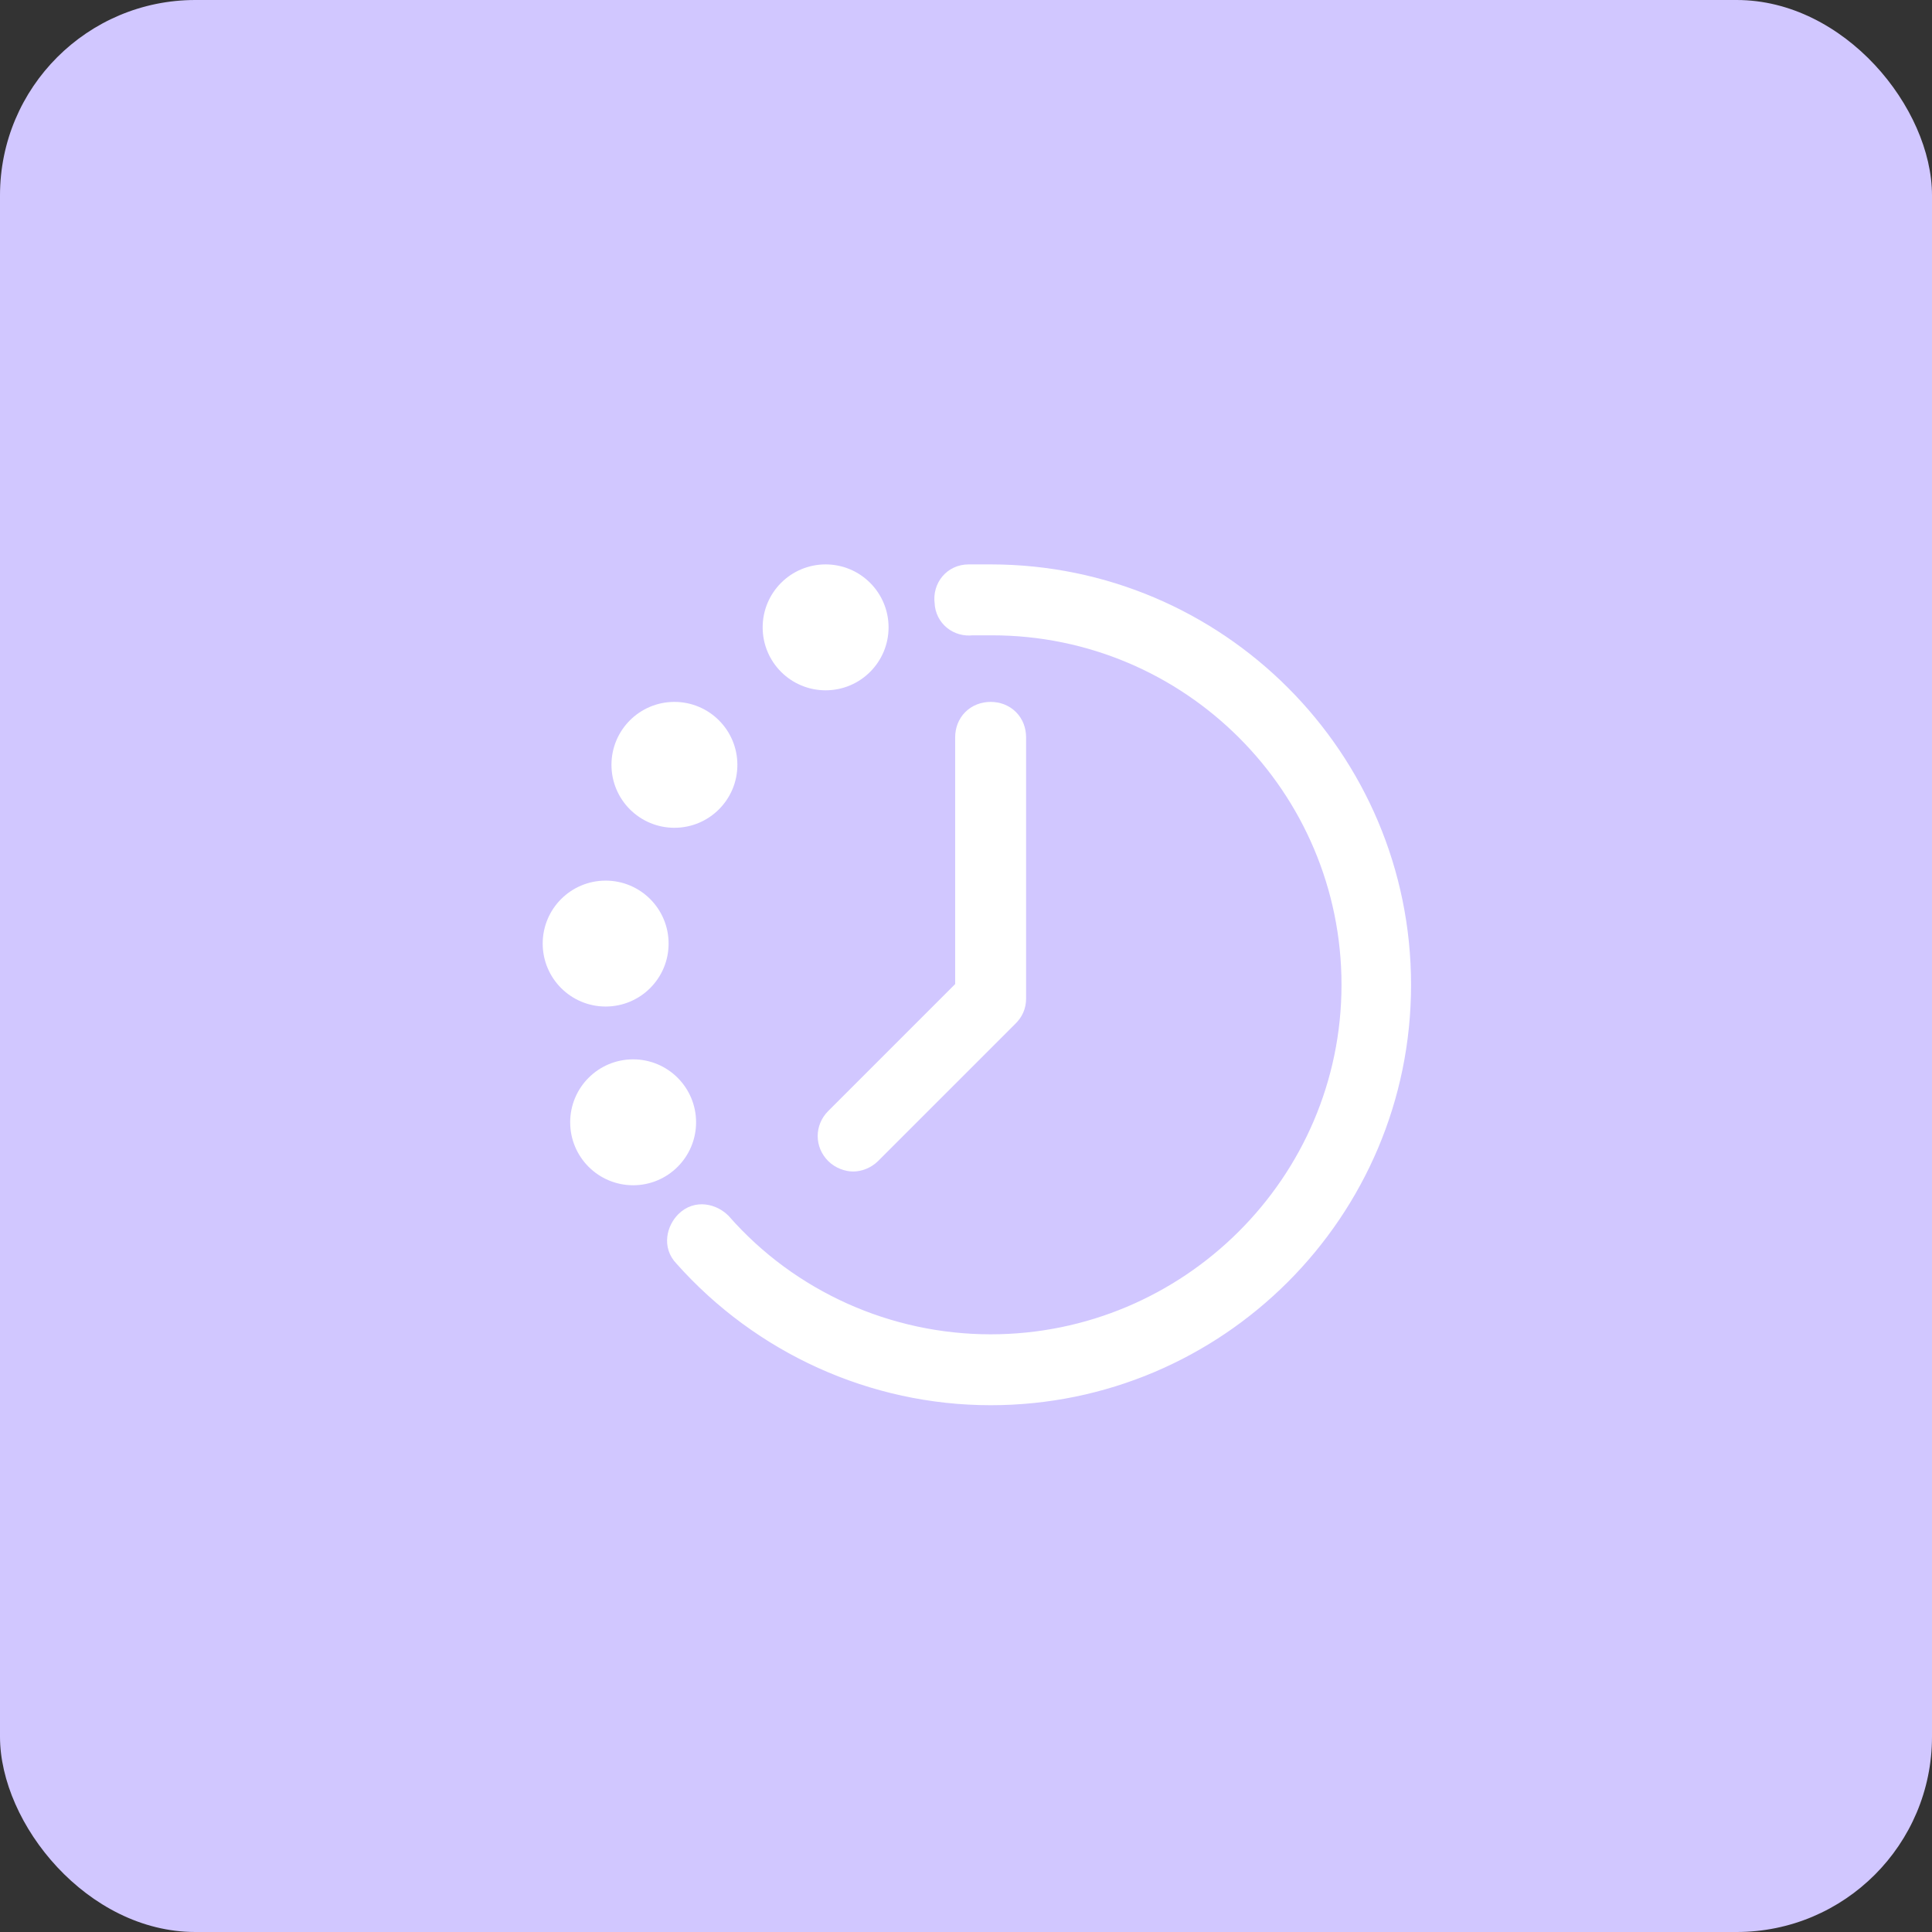 <svg width="89" height="89" viewBox="0 0 89 89" fill="none" xmlns="http://www.w3.org/2000/svg">
<rect x="0" y="0" width="89" height="89" fill="#333333" stroke="none"/>
<rect width="89" height="89" rx="9" fill="#D1C7FF"/>
<path d="M33.217 56.373L33.207 56.361L33.195 56.35C32.816 55.971 32.113 55.775 31.602 56.286C31.226 56.663 31.03 57.358 31.526 57.868C35.103 61.895 40.238 64.233 45.635 64.233C56.044 64.233 64.502 55.776 64.502 45.367C64.502 34.957 56.044 26.5 45.635 26.5H45.633H45.631H45.628H45.626H45.624H45.622H45.62H45.617H45.615H45.613H45.611H45.608H45.606H45.604H45.602H45.6H45.597H45.595H45.593H45.591H45.589H45.586H45.584H45.582H45.58H45.578H45.575H45.573H45.571H45.569H45.567H45.565H45.562H45.56H45.558H45.556H45.554H45.551H45.549H45.547H45.545H45.543H45.541H45.538H45.536H45.534H45.532H45.53H45.528H45.526H45.523H45.521H45.519H45.517H45.515H45.513H45.51H45.508H45.506H45.504H45.502H45.5H45.498H45.495H45.493H45.491H45.489H45.487H45.485H45.483H45.48H45.478H45.476H45.474H45.472H45.47H45.468H45.466H45.464H45.461H45.459H45.457H45.455H45.453H45.451H45.449H45.447H45.444H45.442H45.44H45.438H45.436H45.434H45.432H45.43H45.428H45.425H45.423H45.421H45.419H45.417H45.415H45.413H45.411H45.409H45.407H45.405H45.403H45.4H45.398H45.396H45.394H45.392H45.39H45.388H45.386H45.384H45.382H45.38H45.377H45.375H45.373H45.371H45.369H45.367H45.365H45.363H45.361H45.359H45.357H45.355H45.353H45.351H45.349H45.346H45.344H45.342H45.34H45.338H45.336H45.334H45.332H45.33H45.328H45.326H45.324H45.322H45.32H45.318H45.316H45.314H45.312H45.31H45.308H45.306H45.304H45.301H45.3H45.297H45.295H45.293H45.291H45.289H45.287H45.285H45.283H45.281H45.279H45.277H45.275H45.273H45.271H45.269H45.267H45.265H45.263H45.261H45.259H45.257H45.255H45.253H45.251H45.249H45.247H45.245H45.243H45.241H45.239H45.237H45.235H45.233H45.231H45.229H45.227H45.225H45.223H45.221H45.219H45.217H45.215H45.213H45.211H45.209H45.207H45.205H45.203H45.201H45.199H45.197H45.195H45.193H45.191H45.189H45.187H45.185H45.183H45.181H45.179H45.177H45.175H45.173H45.171H45.169H45.167H45.165H45.163H45.161H45.16H45.157H45.156H45.154H45.152H45.15H45.148H45.146H45.144H45.142H45.14H45.138H45.136H45.134H45.132H45.13H45.128H45.126H45.124H45.122H45.12H45.118H45.116H45.114H45.112H45.111H45.109H45.107H45.105H45.103H45.101H45.099H45.097H45.095H45.093H45.091H45.089H45.087H45.085H45.083H45.081H45.079H45.078H45.075H45.074H45.072H45.07H45.068H45.066H45.064H45.062H45.06H45.058H45.056H45.054H45.052H45.05H45.048H45.047H45.045H45.043H45.041H45.039H45.037H45.035H45.033H45.031H45.029H45.027H45.025H45.023H45.022H45.02H45.018H45.016H45.014H45.012H45.01H45.008H45.006H45.004H45.002H45H44.998H44.997H44.995H44.993H44.991H44.989H44.987H44.985H44.983H44.981H44.979H44.977H44.976H44.974H44.972H44.97H44.968H44.966H44.964H44.962H44.96H44.959H44.957H44.955H44.953H44.951H44.949H44.947H44.945H44.943H44.941H44.94H44.938H44.936H44.934H44.932H44.93H44.928H44.926H44.924H44.922H44.92H44.919H44.917H44.915H44.913H44.911H44.909H44.907H44.905H44.904H44.902H44.9H44.898H44.896H44.894H44.892H44.89H44.889H44.887H44.885H44.883H44.881H44.879H44.877H44.875H44.873H44.871H44.87H44.868H44.866H44.864H44.862H44.86H44.858H44.856H44.855H44.853H44.851H44.849H44.847H44.845H44.843H44.842H44.84H44.838H44.836H44.834H44.832H44.83H44.828H44.827H44.825H44.823H44.821H44.819H44.817H44.815H44.813H44.812H44.81H44.808H44.806H44.804H44.802H44.8H44.798H44.797H44.795H44.793H44.791H44.789H44.787H44.785H44.783H44.782H44.78H44.778H44.776H44.774H44.772H44.77H44.769H44.767H44.765H44.763H44.761H44.759H44.757H44.755H44.754H44.752H44.75H44.748H44.746H44.744H44.742H44.741H44.739H44.737H44.735H44.733H44.731H44.73H44.728H44.726H44.724H44.722H44.72H44.718H44.716H44.715H44.713H44.711H44.709H44.707H44.705H44.703H44.702H44.7H44.698H44.696H44.694H44.692H44.69H44.689H44.687H44.685H44.683H44.681H44.679H44.677H44.676H44.674H44.672H44.67H44.668H44.666H44.664H44.663H44.661H44.659H44.657H44.655H44.653H44.651H44.65H44.648H44.646H44.644H44.642H44.64H44.638H44.637H44.635H44.633H44.631H44.629H44.627H44.626H44.624H44.622C43.926 26.5 43.467 27.09 43.552 27.738C43.575 28.408 44.151 28.847 44.784 28.767H44.785H44.787H44.789H44.791H44.793H44.795H44.797H44.798H44.8H44.802H44.804H44.806H44.808H44.81H44.812H44.813H44.815H44.817H44.819H44.821H44.823H44.825H44.826H44.828H44.83H44.832H44.834H44.836H44.837H44.839H44.841H44.843H44.845H44.847H44.849H44.85H44.852H44.854H44.856H44.858H44.86H44.862H44.863H44.865H44.867H44.869H44.871H44.873H44.875H44.876H44.878H44.88H44.882H44.884H44.886H44.888H44.889H44.891H44.893H44.895H44.897H44.899H44.901H44.902H44.904H44.906H44.908H44.91H44.912H44.913H44.915H44.917H44.919H44.921H44.923H44.925H44.926H44.928H44.93H44.932H44.934H44.936H44.938H44.94H44.941H44.943H44.945H44.947H44.949H44.951H44.953H44.954H44.956H44.958H44.96H44.962H44.964H44.965H44.967H44.969H44.971H44.973H44.975H44.977H44.978H44.98H44.982H44.984H44.986H44.988H44.99H44.992H44.993H44.995H44.997H44.999H45.001H45.003H45.005H45.006H45.008H45.01H45.012H45.014H45.016H45.017H45.019H45.021H45.023H45.025H45.027H45.029H45.03H45.032H45.034H45.036H45.038H45.04H45.042H45.043H45.045H45.047H45.049H45.051H45.053H45.055H45.056H45.058H45.06H45.062H45.064H45.066H45.068H45.069H45.071H45.073H45.075H45.077H45.079H45.081H45.082H45.084H45.086H45.088H45.09H45.092H45.093H45.095H45.097H45.099H45.101H45.103H45.105H45.106H45.108H45.11H45.112H45.114H45.116H45.118H45.12H45.121H45.123H45.125H45.127H45.129H45.131H45.133H45.134H45.136H45.138H45.14H45.142H45.144H45.145H45.147H45.149H45.151H45.153H45.155H45.157H45.158H45.16H45.162H45.164H45.166H45.168H45.17H45.172H45.173H45.175H45.177H45.179H45.181H45.183H45.184H45.186H45.188H45.19H45.192H45.194H45.196H45.197H45.199H45.201H45.203H45.205H45.207H45.209H45.21H45.212H45.214H45.216H45.218H45.22H45.222H45.223H45.225H45.227H45.229H45.231H45.233H45.234H45.236H45.238H45.24H45.242H45.244H45.246H45.248H45.249H45.251H45.253H45.255H45.257H45.259H45.261H45.262H45.264H45.266H45.268H45.27H45.272H45.273H45.275H45.277H45.279H45.281H45.283H45.285H45.286H45.288H45.29H45.292H45.294H45.296H45.298H45.3H45.301H45.303H45.305H45.307H45.309H45.311H45.312H45.314H45.316H45.318H45.32H45.322H45.324H45.325H45.327H45.329H45.331H45.333H45.335H45.337H45.338H45.34H45.342H45.344H45.346H45.348H45.35H45.351H45.353H45.355H45.357H45.359H45.361H45.363H45.364H45.366H45.368H45.37H45.372H45.374H45.376H45.377H45.379H45.381H45.383H45.385H45.387H45.389H45.39H45.392H45.394H45.396H45.398H45.4H45.401H45.403H45.405H45.407H45.409H45.411H45.413H45.414H45.416H45.418H45.42H45.422H45.424H45.426H45.428H45.429H45.431H45.433H45.435H45.437H45.439H45.441H45.442H45.444H45.446H45.448H45.45H45.452H45.453H45.455H45.457H45.459H45.461H45.463H45.465H45.467H45.468H45.47H45.472H45.474H45.476H45.478H45.48H45.481H45.483H45.485H45.487H45.489H45.491H45.492H45.494H45.496H45.498H45.5H45.502H45.504H45.505H45.507H45.509H45.511H45.513H45.515H45.517H45.518H45.52H45.522H45.524H45.526H45.528H45.53H45.531H45.533H45.535H45.537H45.539H45.541H45.542H45.544H45.546H45.548H45.55H45.552H45.554H45.556H45.557H45.559H45.561H45.563H45.565H45.567H45.569H45.57H45.572H45.574H45.576H45.578H45.58H45.581H45.583H45.585H45.587H45.589H45.591H45.593H45.594H45.596H45.598H45.6H45.602H45.604H45.606H45.608H45.609H45.611H45.613H45.615H45.617H45.619H45.62H45.622H45.624H45.626H45.628H45.63H45.632H45.633H45.635H45.637H45.639H45.641H45.643H45.645H45.647H45.648H45.65H45.652H45.654H45.656H45.658H45.659H45.661H45.663H45.665H45.667H45.669H45.671H45.672H45.674H45.676H45.678H45.68H45.682H45.684H45.685H45.687H45.689H45.691H45.693H45.695H45.697H45.698C54.859 28.767 62.298 36.206 62.298 45.367C62.298 54.525 54.798 61.967 45.635 61.967C40.9 61.967 36.351 59.937 33.217 56.373Z" fill="white" stroke="white"/>
<path d="M38.504 53.13C38.731 53.357 39.051 53.467 39.301 53.467C39.552 53.467 39.872 53.357 40.098 53.13L46.431 46.797C46.524 46.704 46.614 46.592 46.677 46.449C46.742 46.304 46.768 46.154 46.768 46V33.967C46.768 33.663 46.665 33.371 46.447 33.154C46.23 32.937 45.938 32.834 45.635 32.834C45.331 32.834 45.039 32.937 44.822 33.154C44.605 33.371 44.501 33.663 44.501 33.967V45.54L38.504 51.537C38.056 51.985 38.056 52.682 38.504 53.13Z" fill="white" stroke="white"/>
<path d="M38.033 31.3C39.358 31.3 40.433 30.226 40.433 28.9C40.433 27.575 39.358 26.5 38.033 26.5C36.707 26.5 35.633 27.575 35.633 28.9C35.633 30.226 36.707 31.3 38.033 31.3Z" fill="white" stroke="white"/>
<path d="M31.068 37.633C32.394 37.633 33.468 36.559 33.468 35.233C33.468 33.908 32.394 32.834 31.068 32.834C29.742 32.834 28.668 33.908 28.668 35.233C28.668 36.559 29.742 37.633 31.068 37.633Z" fill="white" stroke="white"/>
<path d="M27.9 45.867C29.226 45.867 30.3 44.792 30.3 43.467C30.3 42.141 29.226 41.067 27.9 41.067C26.575 41.067 25.5 42.141 25.5 43.467C25.5 44.792 26.575 45.867 27.9 45.867Z" fill="white" stroke="white"/>
<path d="M29.166 54.1C30.491 54.1 31.566 53.025 31.566 51.7C31.566 50.374 30.491 49.3 29.166 49.3C27.84 49.3 26.766 50.374 26.766 51.7C26.766 53.025 27.84 54.1 29.166 54.1Z" fill="white" stroke="white"/>
</svg>
